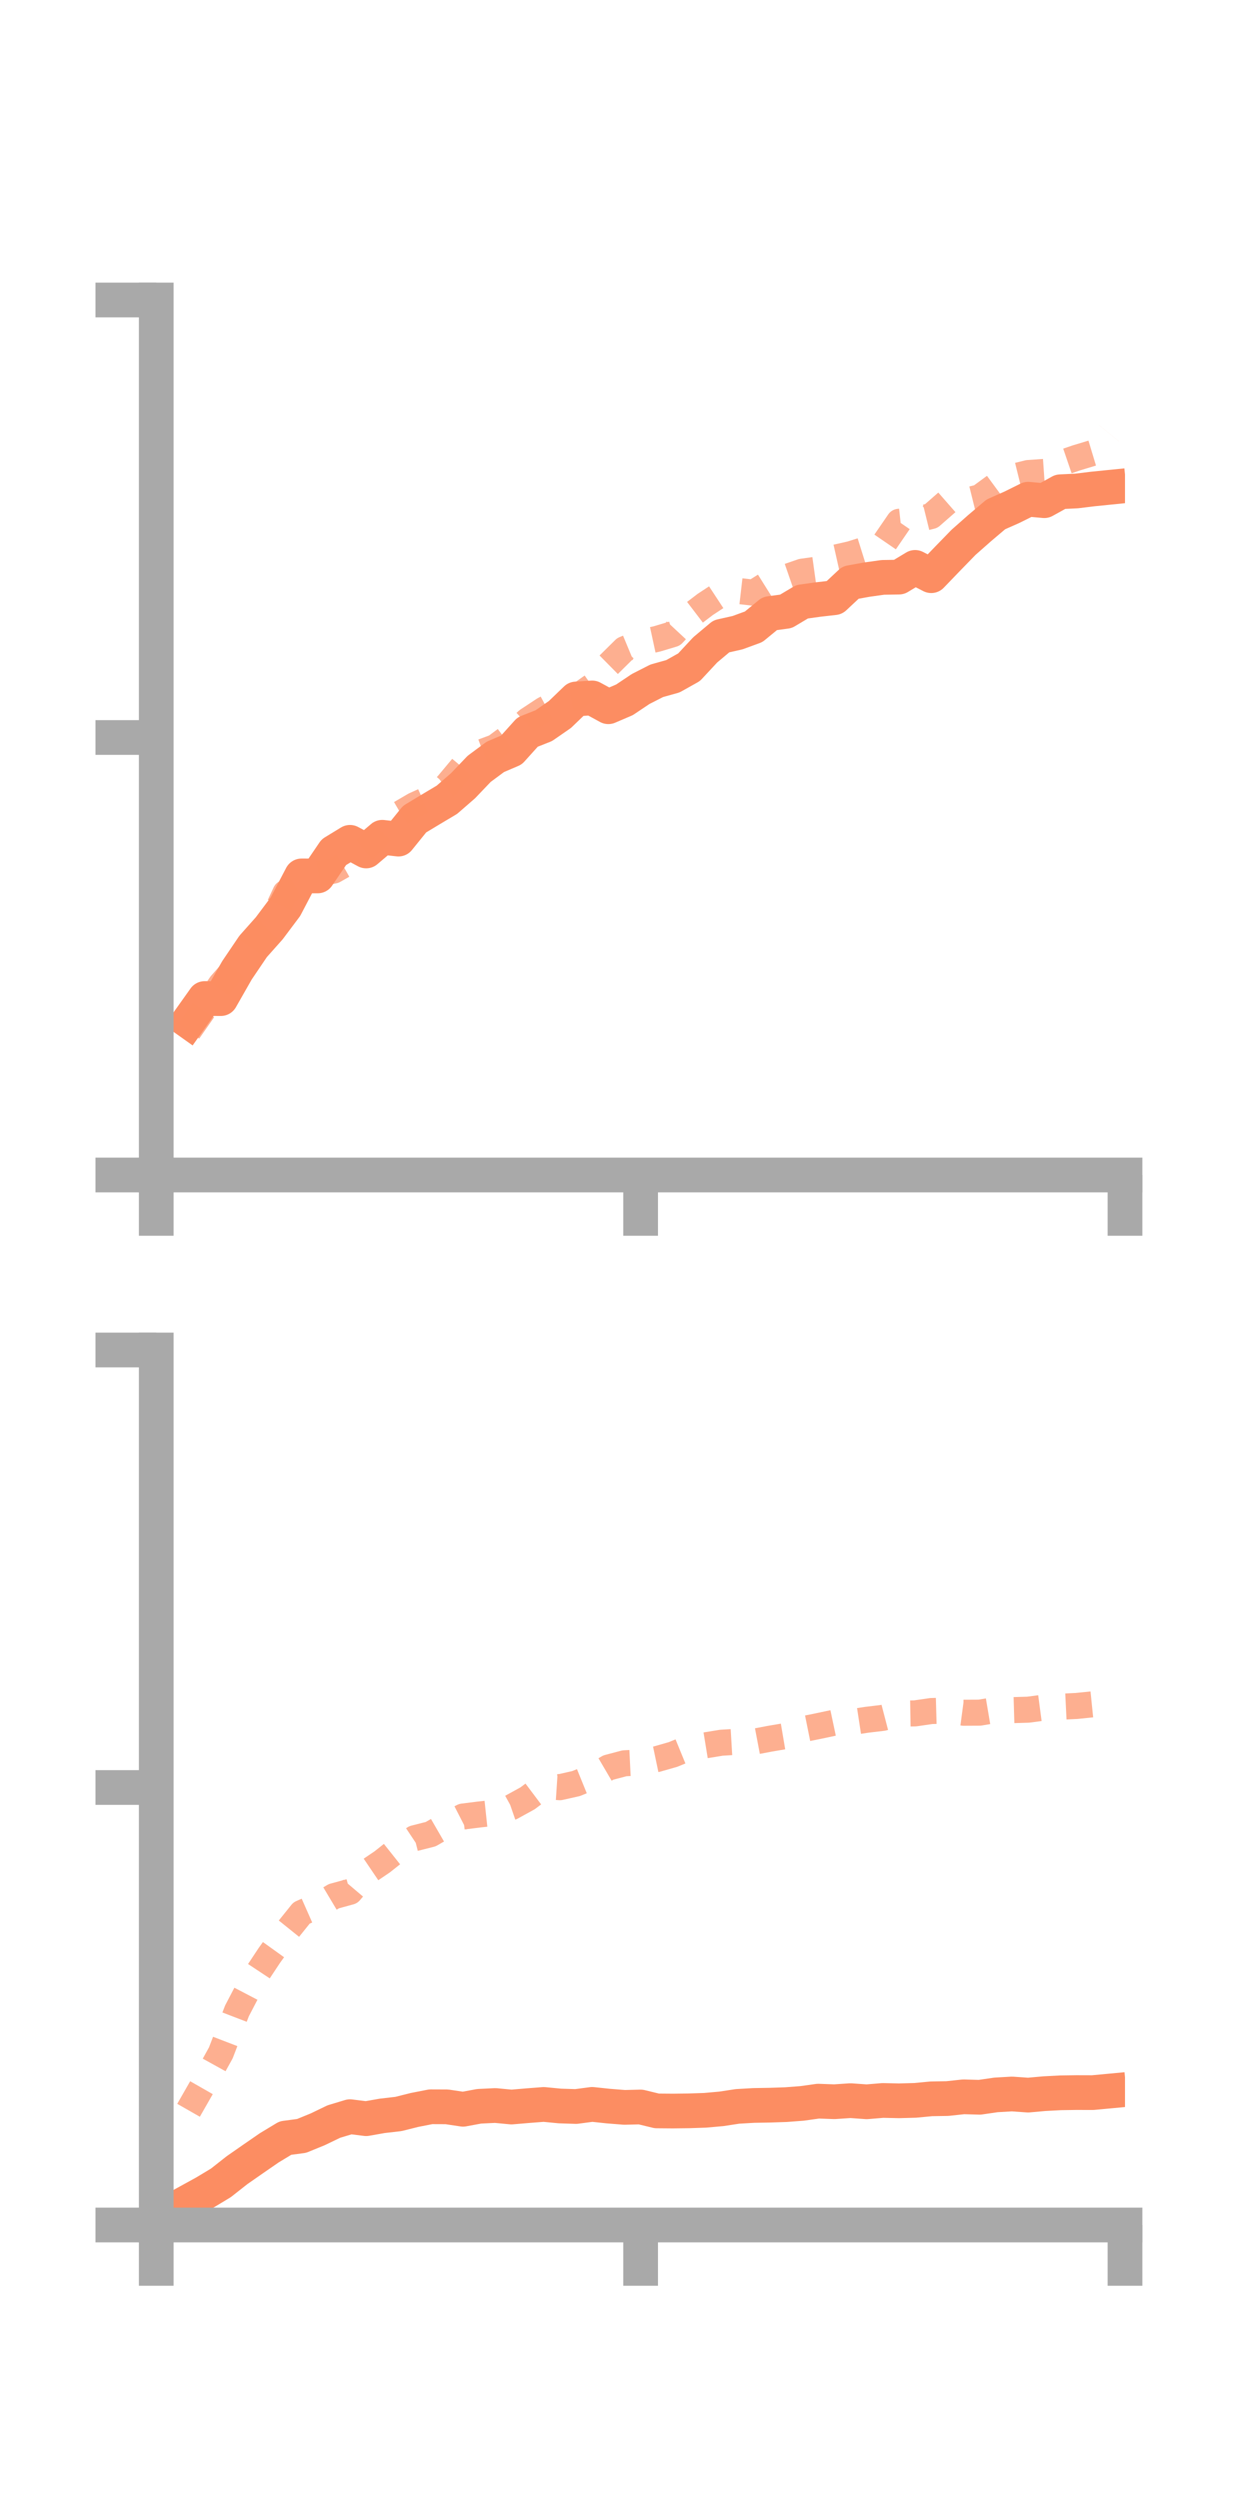 <?xml version="1.0" encoding="utf-8" standalone="no"?>
<!DOCTYPE svg PUBLIC "-//W3C//DTD SVG 1.1//EN"
  "http://www.w3.org/Graphics/SVG/1.1/DTD/svg11.dtd">
<!-- Created with matplotlib (https://matplotlib.org/) -->
<svg height="144pt" version="1.1" viewBox="0 0 72 144" width="72pt" xmlns="http://www.w3.org/2000/svg" xmlns:xlink="http://www.w3.org/1999/xlink">
 <defs>
  <style type="text/css">*{stroke-linecap:butt;stroke-linejoin:round;}</style>
 </defs>
 <g id="figure_1">
  <g id="patch_1">
   <path d="M 0 144 
L 72 144 
L 72 0 
L 0 0 
z
" style="fill:none;"/>
  </g>
  <g id="axes_1">
   <g id="patch_2">
    <path d="M 9 67.68 
L 64.8 67.68 
L 64.8 17.28 
L 9 17.28 
z
" style="fill:none;"/>
   </g>
   <g id="matplotlib.axis_1">
    <g id="xtick_1">
     <g id="line2d_1">
      <defs>
       <path d="M 0 0 
L 0 3.5 
" id="m788306c408" style="stroke:#a9a9a9;stroke-width:2;"/>
      </defs>
      <g>
       <use style="fill:#a9a9a9;stroke:#a9a9a9;stroke-width:2;" x="9" xlink:href="#m788306c408" y="67.68"/>
      </g>
     </g>
    </g>
    <g id="xtick_2">
     <g id="line2d_2">
      <g>
       <use style="fill:#a9a9a9;stroke:#a9a9a9;stroke-width:2;" x="36.9" xlink:href="#m788306c408" y="67.68"/>
      </g>
     </g>
    </g>
    <g id="xtick_3">
     <g id="line2d_3">
      <g>
       <use style="fill:#a9a9a9;stroke:#a9a9a9;stroke-width:2;" x="64.8" xlink:href="#m788306c408" y="67.68"/>
      </g>
     </g>
    </g>
   </g>
   <g id="matplotlib.axis_2">
    <g id="ytick_1">
     <g id="line2d_4">
      <defs>
       <path d="M 0 0 
L -3.5 0 
" id="m775fe3cce6" style="stroke:#a9a9a9;stroke-width:2;"/>
      </defs>
      <g>
       <use style="fill:#a9a9a9;stroke:#a9a9a9;stroke-width:2;" x="9" xlink:href="#m775fe3cce6" y="67.68"/>
      </g>
     </g>
    </g>
    <g id="ytick_2">
     <g id="line2d_5">
      <g>
       <use style="fill:#a9a9a9;stroke:#a9a9a9;stroke-width:2;" x="9" xlink:href="#m775fe3cce6" y="42.48"/>
      </g>
     </g>
    </g>
    <g id="ytick_3">
     <g id="line2d_6">
      <g>
       <use style="fill:#a9a9a9;stroke:#a9a9a9;stroke-width:2;" x="9" xlink:href="#m775fe3cce6" y="17.28"/>
      </g>
     </g>
    </g>
   </g>
   <g id="line2d_7">
    <path clip-path="url(#p6aaa8190db)" d="M 10.86 58.823 
L 11.79 57.515 
L 12.72 57.52 
L 13.65 55.889 
L 14.58 54.514 
L 15.51 53.468 
L 16.44 52.228 
L 17.37 50.452 
L 18.3 50.454 
L 19.23 49.086 
L 20.16 48.518 
L 21.09 49.016 
L 22.02 48.227 
L 22.95 48.333 
L 23.88 47.183 
L 24.81 46.622 
L 25.74 46.068 
L 26.67 45.26 
L 27.6 44.286 
L 28.53 43.597 
L 29.46 43.199 
L 30.39 42.167 
L 31.32 41.799 
L 32.25 41.156 
L 33.18 40.261 
L 34.11 40.201 
L 35.04 40.708 
L 35.97 40.31 
L 36.9 39.687 
L 37.83 39.213 
L 38.76 38.953 
L 39.69 38.432 
L 40.62 37.433 
L 41.55 36.652 
L 42.48 36.443 
L 43.41 36.103 
L 44.34 35.34 
L 45.27 35.215 
L 46.2 34.661 
L 47.13 34.532 
L 48.06 34.426 
L 48.99 33.556 
L 49.92 33.388 
L 50.85 33.257 
L 51.78 33.242 
L 52.71 32.682 
L 53.64 33.16 
L 54.57 32.194 
L 55.5 31.238 
L 56.43 30.417 
L 57.36 29.629 
L 58.29 29.217 
L 59.22 28.755 
L 60.15 28.84 
L 61.08 28.325 
L 62.01 28.281 
L 62.94 28.167 
L 63.87 28.073 
" style="fill:none;stroke:#fc8d62;stroke-linecap:square;stroke-width:2;"/>
   </g>
   <g id="line2d_8">
    <path clip-path="url(#p6aaa8190db)" d="M 10.86 59.396 
L 11.79 58.064 
L 12.72 56.702 
L 13.65 55.648 
L 14.58 54.307 
L 15.51 53.427 
L 16.44 51.433 
L 17.37 50.845 
L 18.3 50.344 
L 19.23 50.143 
L 20.16 49.616 
L 21.09 48.862 
L 22.02 47.908 
L 22.95 46.918 
L 23.88 46.376 
L 24.81 45.954 
L 25.74 45.245 
L 26.67 44.133 
L 27.6 43.377 
L 28.53 43.032 
L 29.46 42.341 
L 30.39 41.494 
L 31.32 40.88 
L 32.25 40.376 
L 33.18 40.182 
L 34.11 39.522 
L 35.04 38.311 
L 35.97 37.392 
L 36.9 37.005 
L 37.83 36.804 
L 38.76 36.525 
L 39.69 35.526 
L 40.62 34.817 
L 41.55 34.206 
L 42.48 34.033 
L 43.41 34.14 
L 44.34 33.557 
L 45.27 33.25 
L 46.2 32.929 
L 47.13 32.8 
L 48.06 32.131 
L 48.99 31.922 
L 49.92 31.631 
L 50.85 31.412 
L 51.78 30.055 
L 52.71 29.953 
L 53.64 29.724 
L 54.57 28.91 
L 55.5 28.877 
L 56.43 28.647 
L 57.36 27.963 
L 58.29 27.477 
L 59.22 27.247 
L 60.15 27.182 
L 61.08 26.688 
L 62.01 26.371 
L 62.94 26.09 
L 63.87 24.948 
" style="fill:none;stroke:#fc8d62;stroke-dasharray:1.5,1.5;stroke-dashoffset:0;stroke-opacity:0.7;stroke-width:1.5;"/>
   </g>
   <g id="patch_3">
    <path d="M 9 67.68 
L 9 17.28 
" style="fill:none;stroke:#a9a9a9;stroke-linecap:square;stroke-linejoin:miter;stroke-width:2;"/>
   </g>
   <g id="patch_4">
    <path d="M 64.8 67.68 
L 64.8 17.28 
" style="fill:none;"/>
   </g>
   <g id="patch_5">
    <path d="M 9 67.68 
L 64.8 67.68 
" style="fill:none;stroke:#a9a9a9;stroke-linecap:square;stroke-linejoin:miter;stroke-width:2;"/>
   </g>
   <g id="patch_6">
    <path d="M 9 17.28 
L 64.8 17.28 
" style="fill:none;"/>
   </g>
  </g>
  <g id="axes_2">
   <g id="patch_7">
    <path d="M 9 128.16 
L 64.8 128.16 
L 64.8 77.76 
L 9 77.76 
z
" style="fill:none;"/>
   </g>
   <g id="matplotlib.axis_3">
    <g id="xtick_4">
     <g id="line2d_9">
      <g>
       <use style="fill:#a9a9a9;stroke:#a9a9a9;stroke-width:2;" x="9" xlink:href="#m788306c408" y="128.16"/>
      </g>
     </g>
    </g>
    <g id="xtick_5">
     <g id="line2d_10">
      <g>
       <use style="fill:#a9a9a9;stroke:#a9a9a9;stroke-width:2;" x="36.9" xlink:href="#m788306c408" y="128.16"/>
      </g>
     </g>
    </g>
    <g id="xtick_6">
     <g id="line2d_11">
      <g>
       <use style="fill:#a9a9a9;stroke:#a9a9a9;stroke-width:2;" x="64.8" xlink:href="#m788306c408" y="128.16"/>
      </g>
     </g>
    </g>
   </g>
   <g id="matplotlib.axis_4">
    <g id="ytick_4">
     <g id="line2d_12">
      <g>
       <use style="fill:#a9a9a9;stroke:#a9a9a9;stroke-width:2;" x="9" xlink:href="#m775fe3cce6" y="128.16"/>
      </g>
     </g>
    </g>
    <g id="ytick_5">
     <g id="line2d_13">
      <g>
       <use style="fill:#a9a9a9;stroke:#a9a9a9;stroke-width:2;" x="9" xlink:href="#m775fe3cce6" y="102.96"/>
      </g>
     </g>
    </g>
    <g id="ytick_6">
     <g id="line2d_14">
      <g>
       <use style="fill:#a9a9a9;stroke:#a9a9a9;stroke-width:2;" x="9" xlink:href="#m775fe3cce6" y="77.76"/>
      </g>
     </g>
    </g>
   </g>
   <g id="line2d_15">
    <path clip-path="url(#pc0fa02147c)" d="M 10.86 126.806 
L 11.79 126.295 
L 12.72 125.736 
L 13.65 125.004 
L 14.58 124.356 
L 15.51 123.714 
L 16.44 123.152 
L 17.37 123.029 
L 18.3 122.649 
L 19.23 122.201 
L 20.16 121.92 
L 21.09 122.036 
L 22.02 121.872 
L 22.95 121.765 
L 23.88 121.532 
L 24.81 121.35 
L 25.74 121.354 
L 26.67 121.494 
L 27.6 121.322 
L 28.53 121.277 
L 29.46 121.366 
L 30.39 121.287 
L 31.32 121.215 
L 32.25 121.305 
L 33.18 121.335 
L 34.11 121.212 
L 35.04 121.311 
L 35.97 121.385 
L 36.9 121.362 
L 37.83 121.588 
L 38.76 121.596 
L 39.69 121.584 
L 40.62 121.553 
L 41.55 121.47 
L 42.48 121.328 
L 43.41 121.274 
L 44.34 121.258 
L 45.27 121.227 
L 46.2 121.156 
L 47.13 121.026 
L 48.06 121.06 
L 48.99 120.997 
L 49.92 121.064 
L 50.85 120.986 
L 51.78 121.006 
L 52.71 120.981 
L 53.64 120.893 
L 54.57 120.877 
L 55.5 120.777 
L 56.43 120.803 
L 57.36 120.667 
L 58.29 120.613 
L 59.22 120.679 
L 60.15 120.595 
L 61.08 120.546 
L 62.01 120.532 
L 62.94 120.535 
L 63.87 120.448 
" style="fill:none;stroke:#fc8d62;stroke-linecap:square;stroke-width:2;"/>
   </g>
   <g id="line2d_16">
    <path clip-path="url(#pc0fa02147c)" d="M 10.86 121.553 
L 11.79 119.927 
L 12.72 118.245 
L 13.65 115.826 
L 14.58 114.044 
L 15.51 112.639 
L 16.44 111.344 
L 17.37 110.187 
L 18.3 109.776 
L 19.23 109.221 
L 20.16 108.967 
L 21.09 107.87 
L 22.02 107.24 
L 22.95 106.501 
L 23.88 105.883 
L 24.81 105.647 
L 25.74 105.109 
L 26.67 104.632 
L 27.6 104.515 
L 28.53 104.416 
L 29.46 104.094 
L 30.39 103.582 
L 31.32 102.882 
L 32.25 102.943 
L 33.18 102.734 
L 34.11 102.356 
L 35.04 101.811 
L 35.97 101.565 
L 36.9 101.52 
L 37.83 101.325 
L 38.76 101.06 
L 39.69 100.679 
L 40.62 100.533 
L 41.55 100.381 
L 42.48 100.326 
L 43.41 100.328 
L 44.34 100.151 
L 45.27 99.993 
L 46.2 99.611 
L 47.13 99.423 
L 48.06 99.226 
L 48.99 99.202 
L 49.92 99.06 
L 50.85 98.949 
L 51.78 98.707 
L 52.71 98.691 
L 53.64 98.556 
L 54.57 98.53 
L 55.5 98.654 
L 56.43 98.649 
L 57.36 98.492 
L 58.29 98.505 
L 59.22 98.478 
L 60.15 98.355 
L 61.08 98.308 
L 62.01 98.263 
L 62.94 98.168 
L 63.87 98.046 
" style="fill:none;stroke:#fc8d62;stroke-dasharray:1.5,1.5;stroke-dashoffset:0;stroke-opacity:0.7;stroke-width:1.5;"/>
   </g>
   <g id="patch_8">
    <path d="M 9 128.16 
L 9 77.76 
" style="fill:none;stroke:#a9a9a9;stroke-linecap:square;stroke-linejoin:miter;stroke-width:2;"/>
   </g>
   <g id="patch_9">
    <path d="M 64.8 128.16 
L 64.8 77.76 
" style="fill:none;"/>
   </g>
   <g id="patch_10">
    <path d="M 9 128.16 
L 64.8 128.16 
" style="fill:none;stroke:#a9a9a9;stroke-linecap:square;stroke-linejoin:miter;stroke-width:2;"/>
   </g>
   <g id="patch_11">
    <path d="M 9 77.76 
L 64.8 77.76 
" style="fill:none;"/>
   </g>
  </g>
 </g>
 <defs>
  <clipPath id="p6aaa8190db">
   <rect height="50.4" width="55.8" x="9" y="17.28"/>
  </clipPath>
  <clipPath id="pc0fa02147c">
   <rect height="50.4" width="55.8" x="9" y="77.76"/>
  </clipPath>
 </defs>
</svg>
